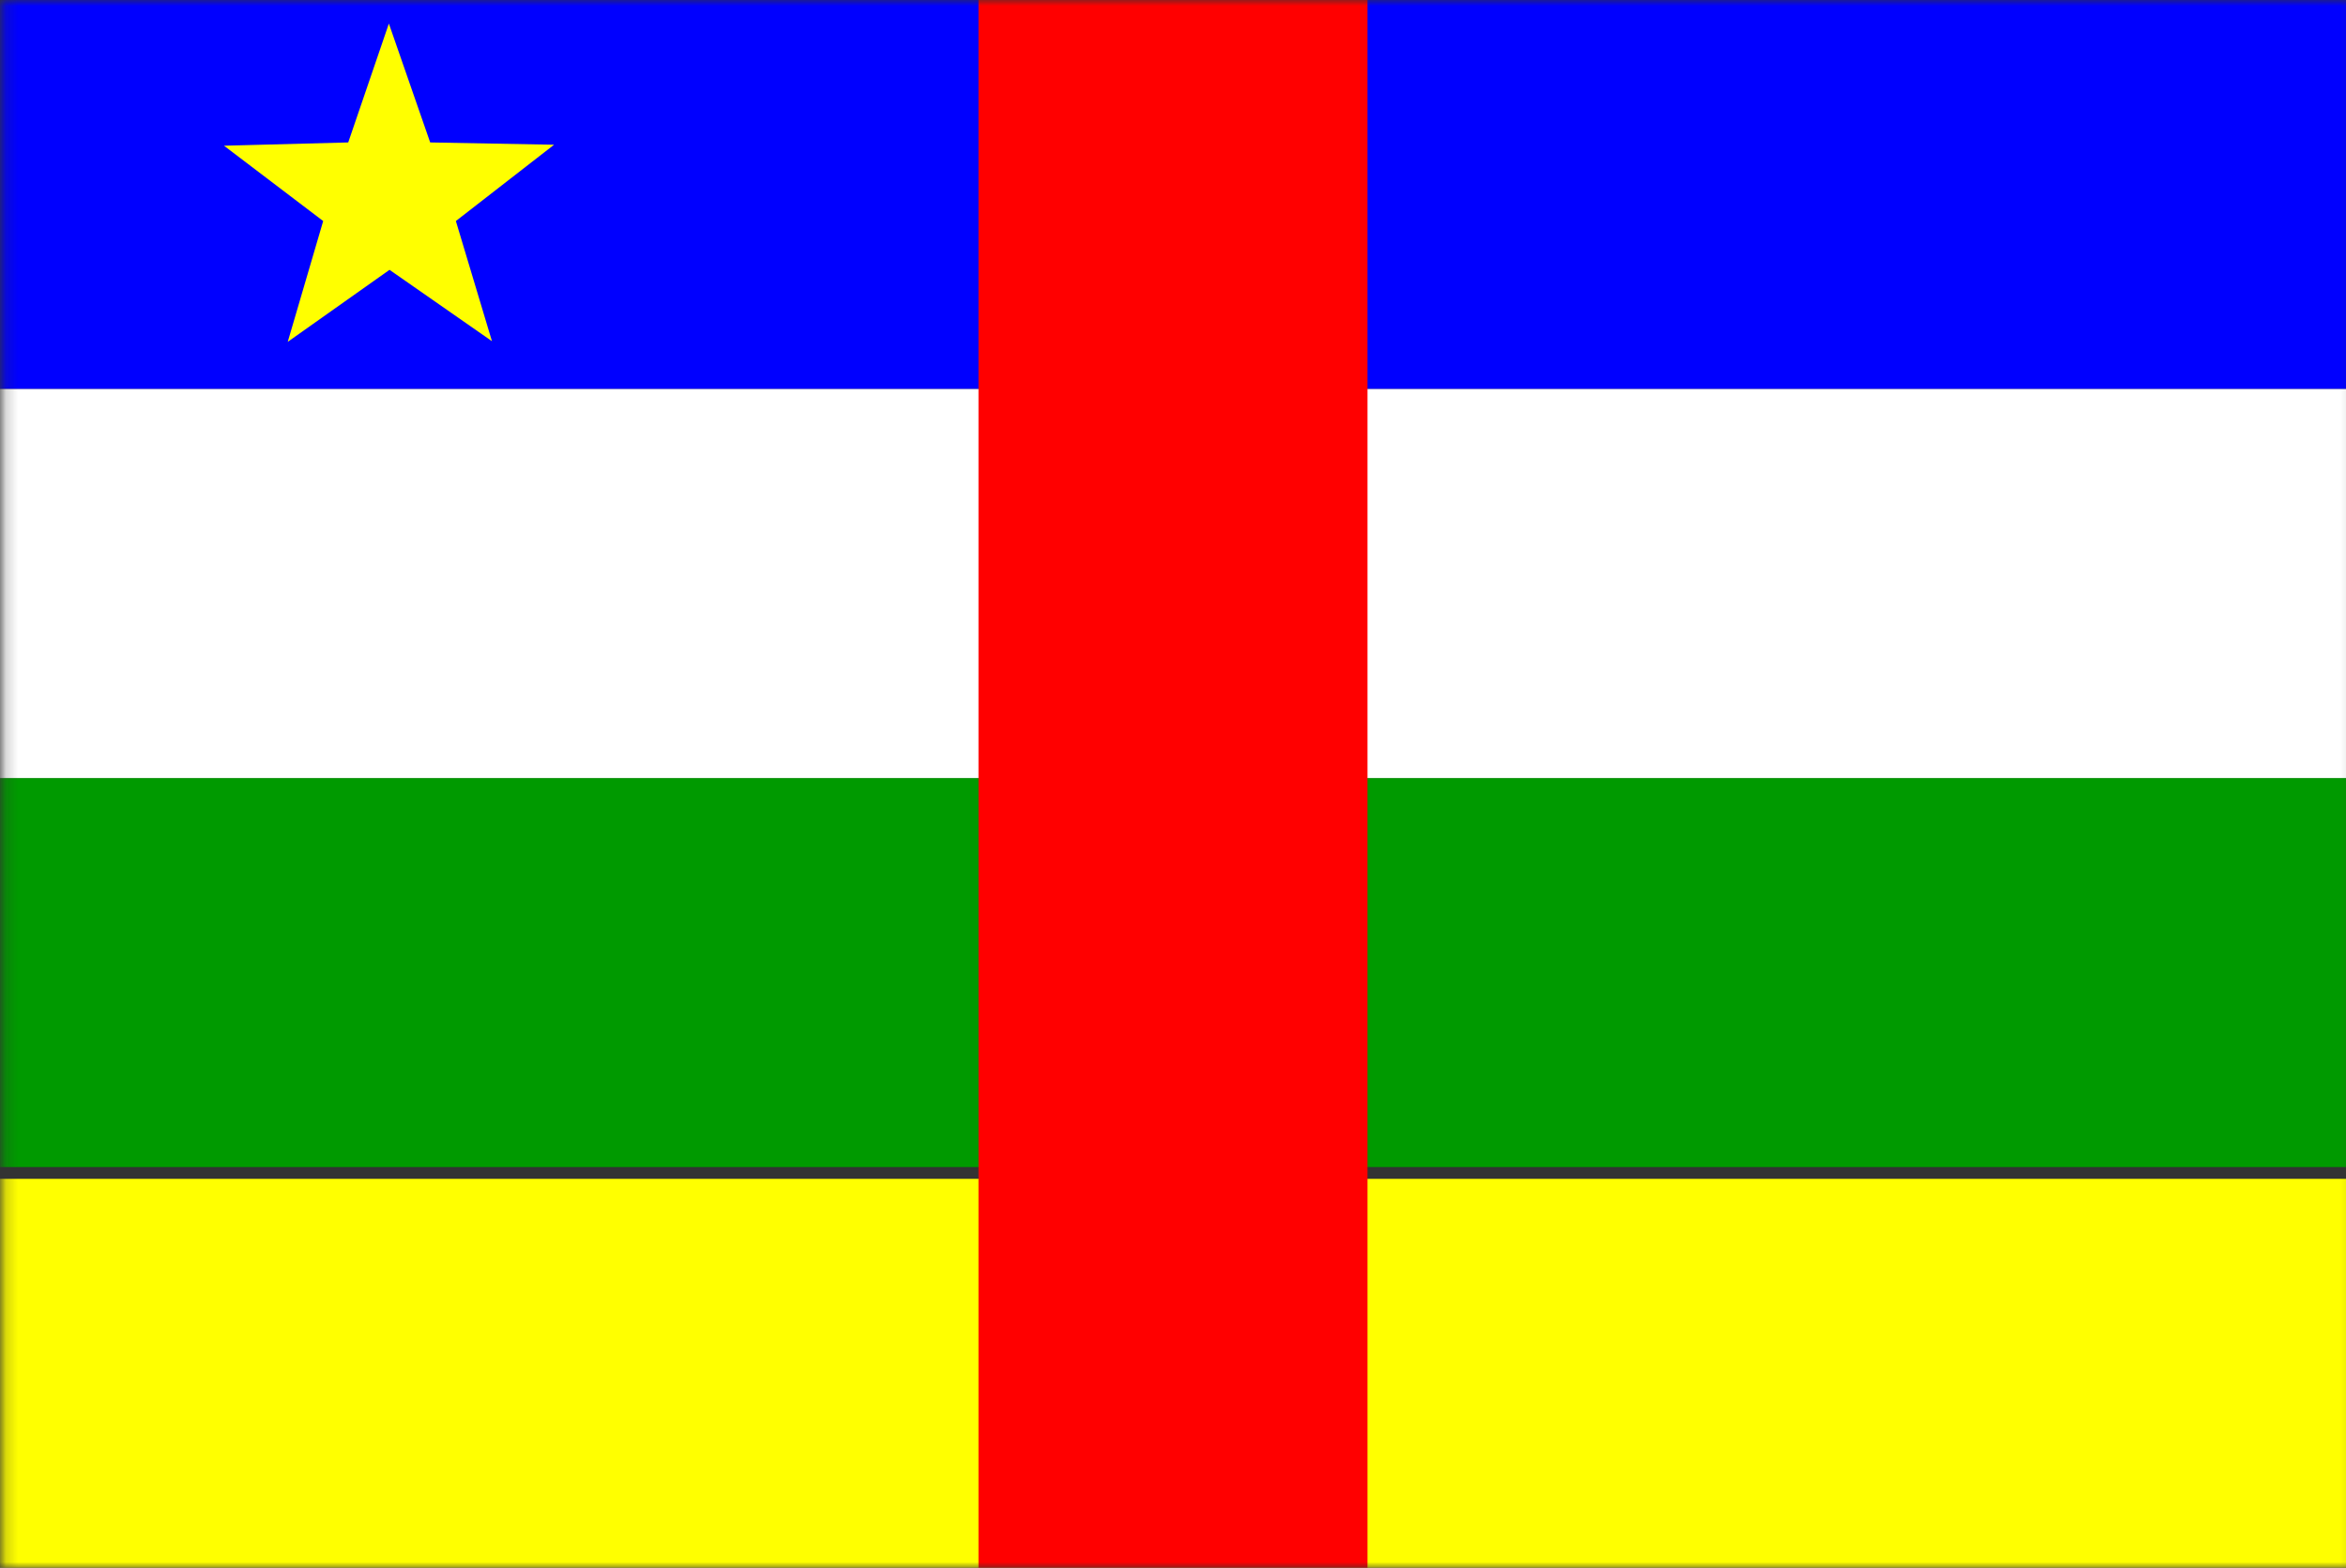 <?xml version="1.0" encoding="UTF-8"?>
<svg width="199px" height="133px" viewBox="0 0 199 133" version="1.1" xmlns="http://www.w3.org/2000/svg" xmlns:xlink="http://www.w3.org/1999/xlink">
    <rect x="0" y="0" width="199" height="133" fill="#333333" stroke="none"/>
    <!-- Generator: Sketch 52.5 (67469) - http://www.bohemiancoding.com/sketch -->
    <title>cf</title>
    <desc>Created with Sketch.</desc>
    <defs>
        <polygon id="path-1" points="0.187 0 199.875 0 199.875 133 0.187 133"></polygon>
    </defs>
    <g id="Flags" stroke="none" stroke-width="1" fill="none" fill-rule="evenodd">
        <g id="Africa" transform="translate(-70, -250)">
            <g id="cf" transform="translate(70, 250)">
                <mask id="mask-2" fill="white">
                    <use xlink:href="#path-1"></use>
                </mask>
                <g id="Path"></g>
                <g id="Group" mask="url(#mask-2)">
                    <polygon id="Path" fill="#0000FF" points="0 0 199 0 199 33 0 33"></polygon>
                    <polygon id="Path" fill="#FFFF00" points="0 100 199 100 199 133 0 133"></polygon>
                    <polygon id="Path" fill="#009A00" points="0 66 199 66 199 99 0 99"></polygon>
                    <polygon id="Path" fill="#FFFFFF" points="0 33 199 33 199 66 0 66"></polygon>
                    <polygon id="Path" fill="#FF0000" points="83 0 116 0 116 133 83 133"></polygon>
                    <polyline id="Path" fill="#FFFF00" points="41.731 28.944 33.041 22.889 24.407 29 27.414 18.75 19 12.361 29.538 12.083 32.986 2 36.49 12.083 47 12.278 38.669 18.75"></polyline>
                </g>
            </g>
        </g>
    </g>
</svg>
